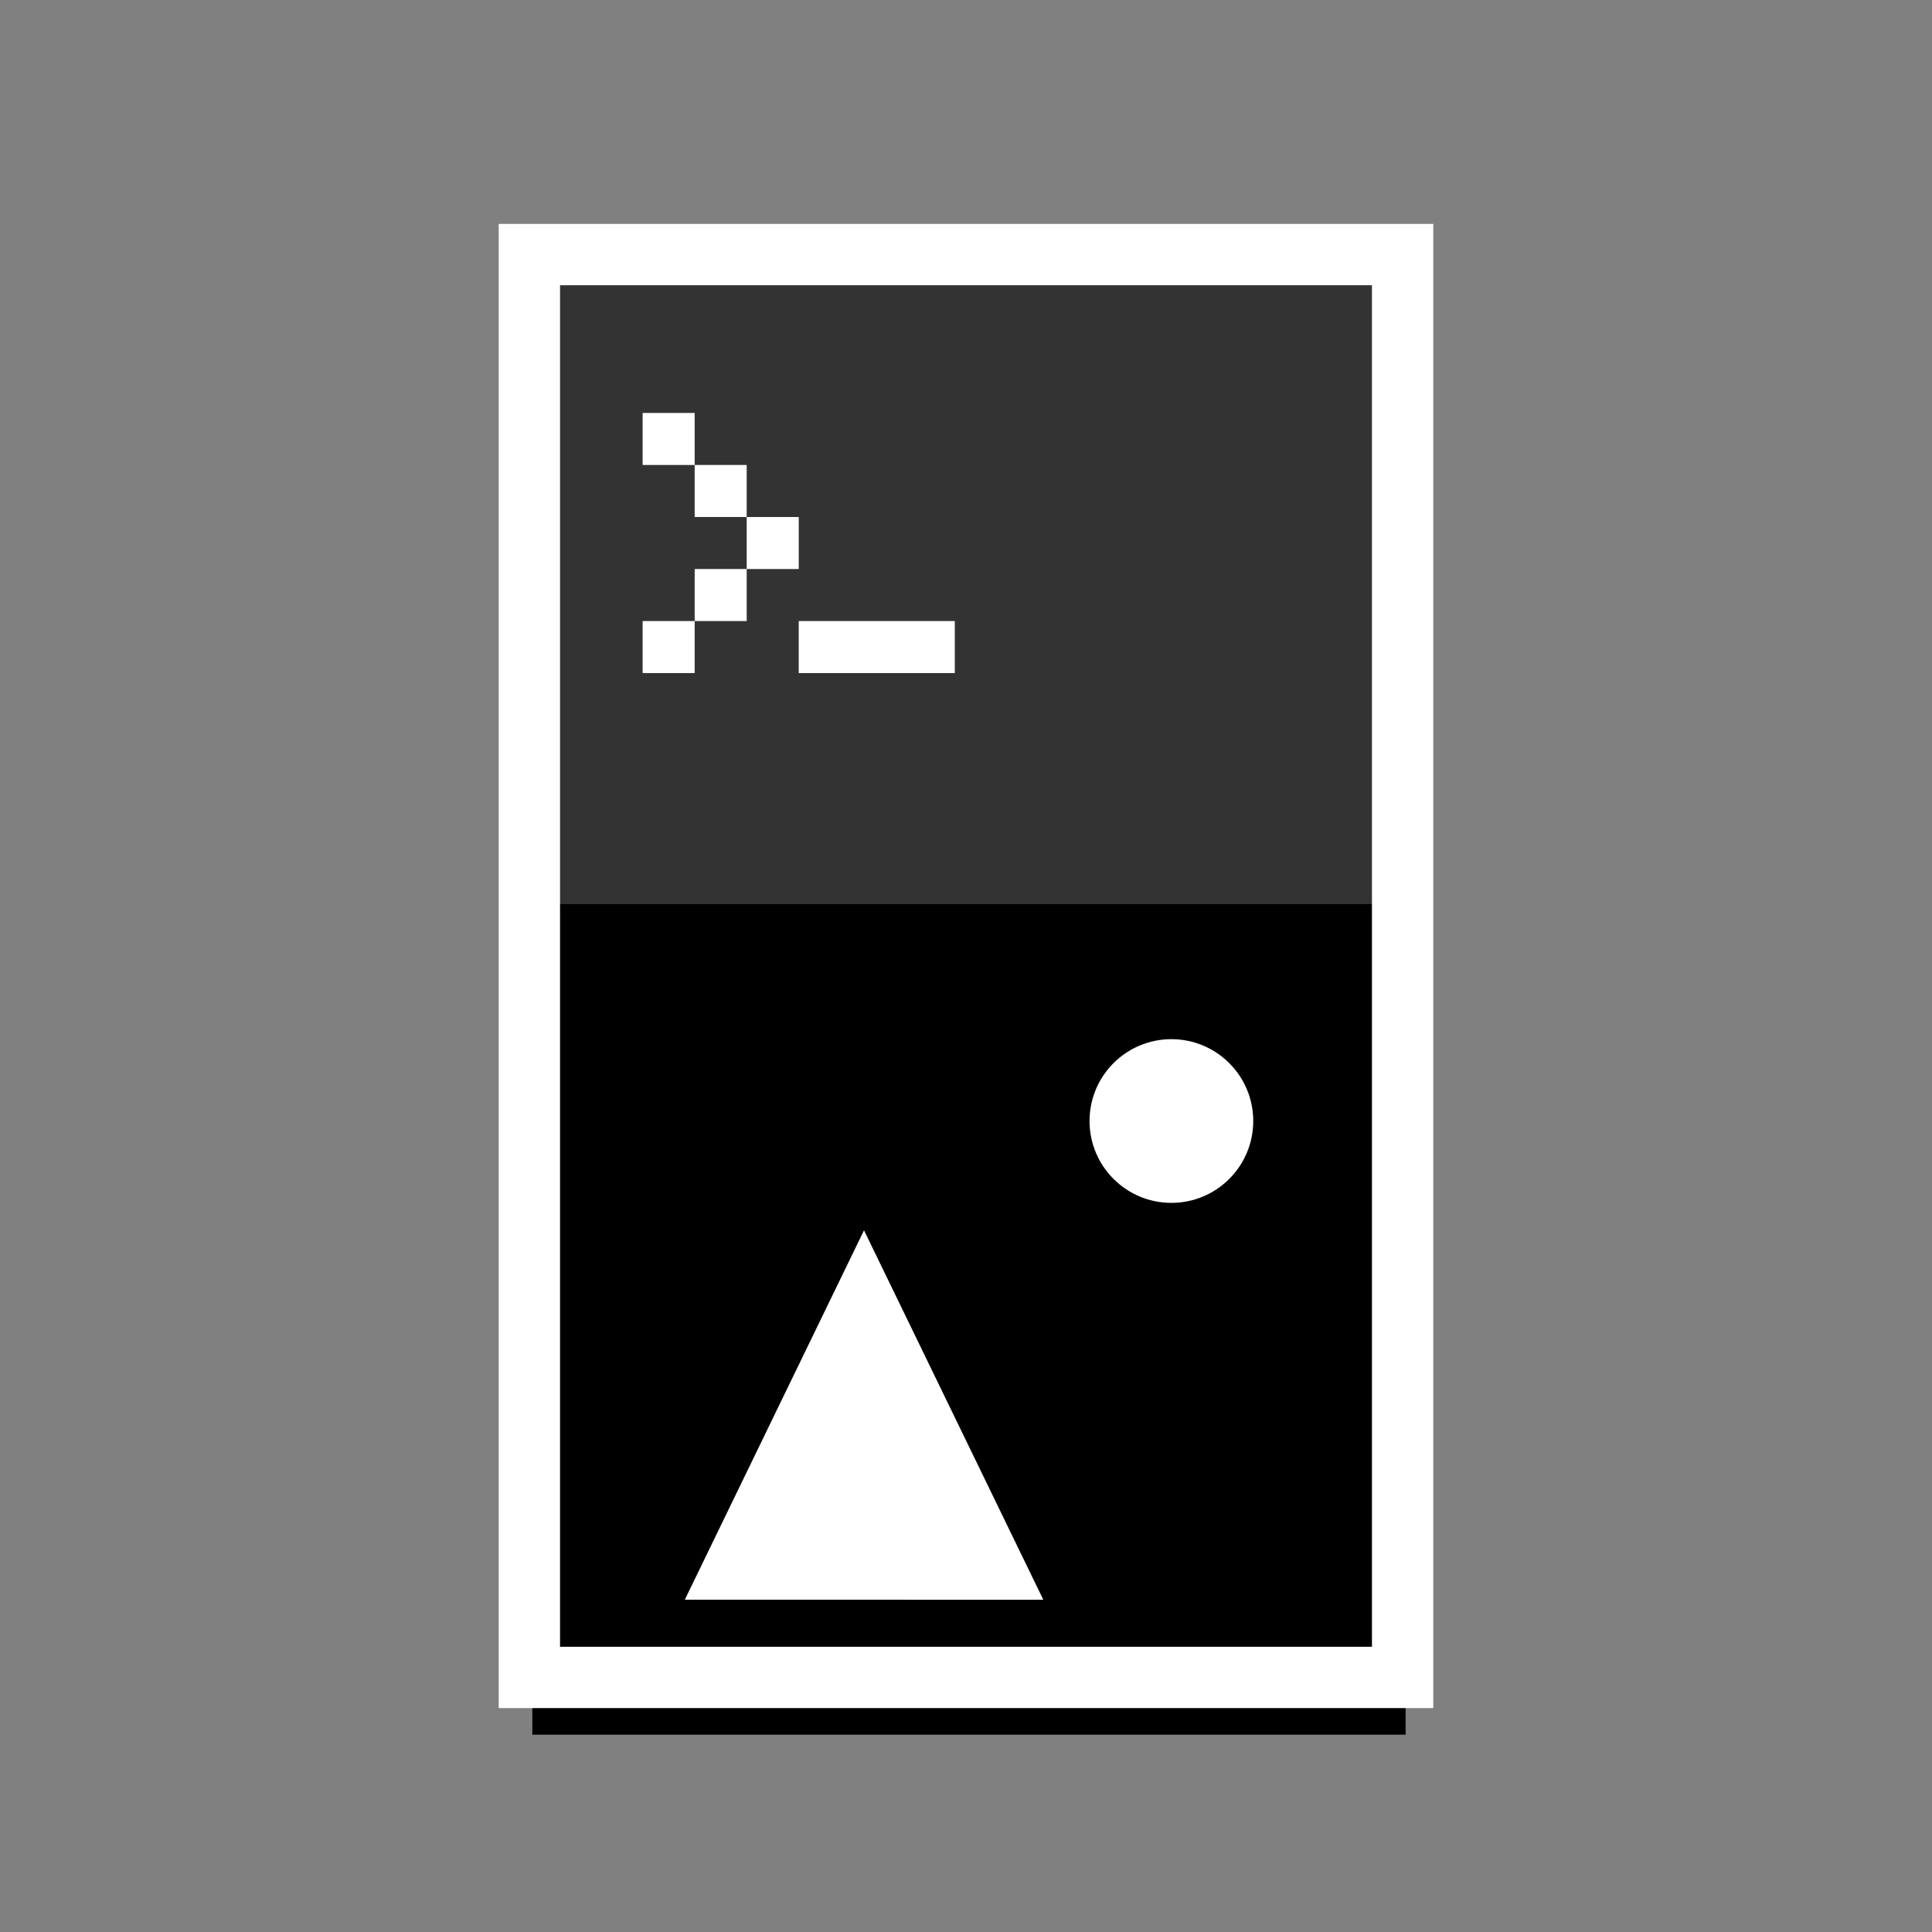 <?xml version="1.0" encoding="UTF-8" standalone="no"?>
<svg
   xmlns:dc="http://purl.org/dc/elements/1.1/"
   xmlns:cc="http://creativecommons.org/ns#"
   xmlns:rdf="http://www.w3.org/1999/02/22-rdf-syntax-ns#"
   xmlns:svg="http://www.w3.org/2000/svg"
   xmlns="http://www.w3.org/2000/svg"
   xmlns:xlink="http://www.w3.org/1999/xlink"
   style="enable-background:new"
   id="svg5"
   version="1.1"
   viewBox="0 0 12.507 12.507"
   height="47.271"
   width="47.271">
  <rect x="0" y="0" width="12.507" height="12.507" fill="#808080" stroke="none"/>
  <defs
     id="defs2">
    <linearGradient
       gradientTransform="matrix(-0.106,0.116,0.116,0.106,1979.35,-142.336)"
       id="action_blanc">
      <stop
         id="stop34826"
         offset="0"
         style="stop-color:#ffffff;stop-opacity:1;" />
    </linearGradient>
    <linearGradient
       gradientTransform="translate(-2.36,222.202)"
       id="contour_base">
      <stop
         id="stop31977"
         offset="0"
         style="stop-color:#333333;stop-opacity:1;" />
    </linearGradient>
    <linearGradient
       gradientUnits="userSpaceOnUse"
       y2="322.981"
       x2="307.216"
       y1="322.981"
       x1="297.746"
       gradientTransform="scale(0.783,1.276)"
       id="linearGradient6999"
       xlink:href="#contour_base" />
    <linearGradient
       gradientUnits="userSpaceOnUse"
       y2="413.604"
       x2="234.647"
       y1="413.604"
       x1="234.205"
       id="linearGradient7001"
       xlink:href="#action_blanc" />
    <linearGradient
       gradientUnits="userSpaceOnUse"
       y2="414.046"
       x2="235.089"
       y1="414.046"
       x1="234.647"
       id="linearGradient7003"
       xlink:href="#action_blanc" />
    <linearGradient
       gradientUnits="userSpaceOnUse"
       y2="414.488"
       x2="235.531"
       y1="414.488"
       x1="235.089"
       id="linearGradient7005"
       xlink:href="#action_blanc" />
    <linearGradient
       gradientUnits="userSpaceOnUse"
       y2="414.93"
       x2="235.089"
       y1="414.93"
       x1="234.647"
       id="linearGradient7007"
       xlink:href="#action_blanc" />
    <linearGradient
       gradientUnits="userSpaceOnUse"
       y2="415.372"
       x2="234.647"
       y1="415.372"
       x1="234.205"
       id="linearGradient7009"
       xlink:href="#action_blanc" />
    <linearGradient
       gradientUnits="userSpaceOnUse"
       y2="719.446"
       x2="136.75"
       y1="719.446"
       x1="135.984"
       gradientTransform="scale(1.732,0.577)"
       id="linearGradient7011"
       xlink:href="#action_blanc" />
    <linearGradient
       gradientUnits="userSpaceOnUse"
       y2="976.57"
       x2="266.653"
       y1="976.57"
       x1="263.056"
       gradientTransform="scale(0.985,1.015)"
       id="linearGradient7013"
       xlink:href="#action_blanc" />
    <linearGradient
       gradientUnits="userSpaceOnUse"
       y2="989.501"
       x2="264.741"
       y1="989.501"
       x1="263.124"
       id="linearGradient7015"
       xlink:href="#action_blanc" />
    <linearGradient
       gradientUnits="userSpaceOnUse"
       y2="783.261"
       x2="295.641"
       y1="783.261"
       x1="288.017"
       gradientTransform="scale(0.794,1.26)"
       id="linearGradient7017"
       xlink:href="#action_blanc" />
  </defs>
  <g
     transform="translate(-228.968,-984.284)"
     style="display:inline"
     id="layer1">
    <g
       style="display:inline"
       transform="translate(1.602,-1.352)"
       id="g214147">
      <g
         transform="translate(2.047,0.016)"
         id="g214145">
        <g
           style="display:inline;stroke-width:1.312"
           transform="matrix(0.762,0,0,0.762,51.015,673.127)"
           id="g214133">
          <rect
             y="412.279"
             x="233.255"
             height="12.089"
             width="7.419"
             id="rect214117"
             style="fill:url(#linearGradient6999);fill-opacity:1;stroke:none;stroke-width:0.521;stroke-linecap:square;stroke-miterlimit:4;stroke-dasharray:none;stroke-opacity:1;paint-order:fill markers stroke" />
          <g
             style="stroke-width:1.312"
             id="g214131">
            <rect
               y="413.604"
               x="234.205"
               height="0.442"
               width="0.442"
               id="rect214119"
               style="fill:url(#linearGradient7001);fill-opacity:1;stroke:none;stroke-width:0.34;stroke-linecap:square;stroke-miterlimit:4;stroke-dasharray:none;stroke-opacity:1;paint-order:fill markers stroke" />
            <rect
               y="414.046"
               x="234.647"
               height="0.442"
               width="0.442"
               id="rect214121"
               style="fill:url(#linearGradient7003);fill-opacity:1;stroke:none;stroke-width:0.34;stroke-linecap:square;stroke-miterlimit:4;stroke-dasharray:none;stroke-opacity:1;paint-order:fill markers stroke" />
            <rect
               y="414.488"
               x="235.089"
               height="0.442"
               width="0.442"
               id="rect214123"
               style="fill:url(#linearGradient7005);fill-opacity:1;stroke:none;stroke-width:0.34;stroke-linecap:square;stroke-miterlimit:4;stroke-dasharray:none;stroke-opacity:1;paint-order:fill markers stroke" />
            <rect
               y="414.93"
               x="234.647"
               height="0.442"
               width="0.442"
               id="rect214125"
               style="fill:url(#linearGradient7007);fill-opacity:1;stroke:none;stroke-width:0.34;stroke-linecap:square;stroke-miterlimit:4;stroke-dasharray:none;stroke-opacity:1;paint-order:fill markers stroke" />
            <rect
               y="415.372"
               x="234.205"
               height="0.442"
               width="0.442"
               id="rect214127"
               style="fill:url(#linearGradient7009);fill-opacity:1;stroke:none;stroke-width:0.34;stroke-linecap:square;stroke-miterlimit:4;stroke-dasharray:none;stroke-opacity:1;paint-order:fill markers stroke" />
            <rect
               y="415.372"
               x="235.531"
               height="0.442"
               width="1.326"
               id="rect214129"
               style="display:inline;fill:url(#linearGradient7011);fill-opacity:1;stroke:none;stroke-width:0.589;stroke-linecap:square;stroke-miterlimit:4;stroke-dasharray:none;stroke-opacity:1;paint-order:fill markers stroke" />
          </g>
        </g>
        <g
           style="stroke-width:1.527"
           transform="matrix(0.655,0,0,0.655,60.026,344.224)"
           id="g214141">
          <rect
             y="988.166"
             x="257.617"
             height="8.209"
             width="8.631"
             id="rect214135"
             style="fill:#000000;fill-opacity:1;stroke:none;stroke-width:0.606;stroke-opacity:1;paint-order:fill markers stroke" />
          <path
             d="m 260.895,991.39 -1.771,3.651 3.543,2.8e-4 z"
             style="fill:url(#linearGradient7013);stroke:none;stroke-width:0.764;paint-order:fill markers stroke"
             id="path214137" />
          <circle
             r="0.809"
             cy="990.31"
             cx="263.933"
             id="circle214139"
             style="fill:url(#linearGradient7015);fill-opacity:1;stroke:none;stroke-width:0.764;stroke-opacity:1;paint-order:fill markers stroke" />
        </g>
        <rect
           y="987.268"
           x="228.746"
           height="9.211"
           width="5.653"
           id="rect214143"
           style="display:inline;fill:none;fill-opacity:1;stroke:url(#linearGradient7017);stroke-width:0.397;stroke-linecap:square;stroke-miterlimit:4;stroke-dasharray:none;stroke-opacity:1;paint-order:fill markers stroke" />
      </g>
    </g>
  </g>
</svg>
